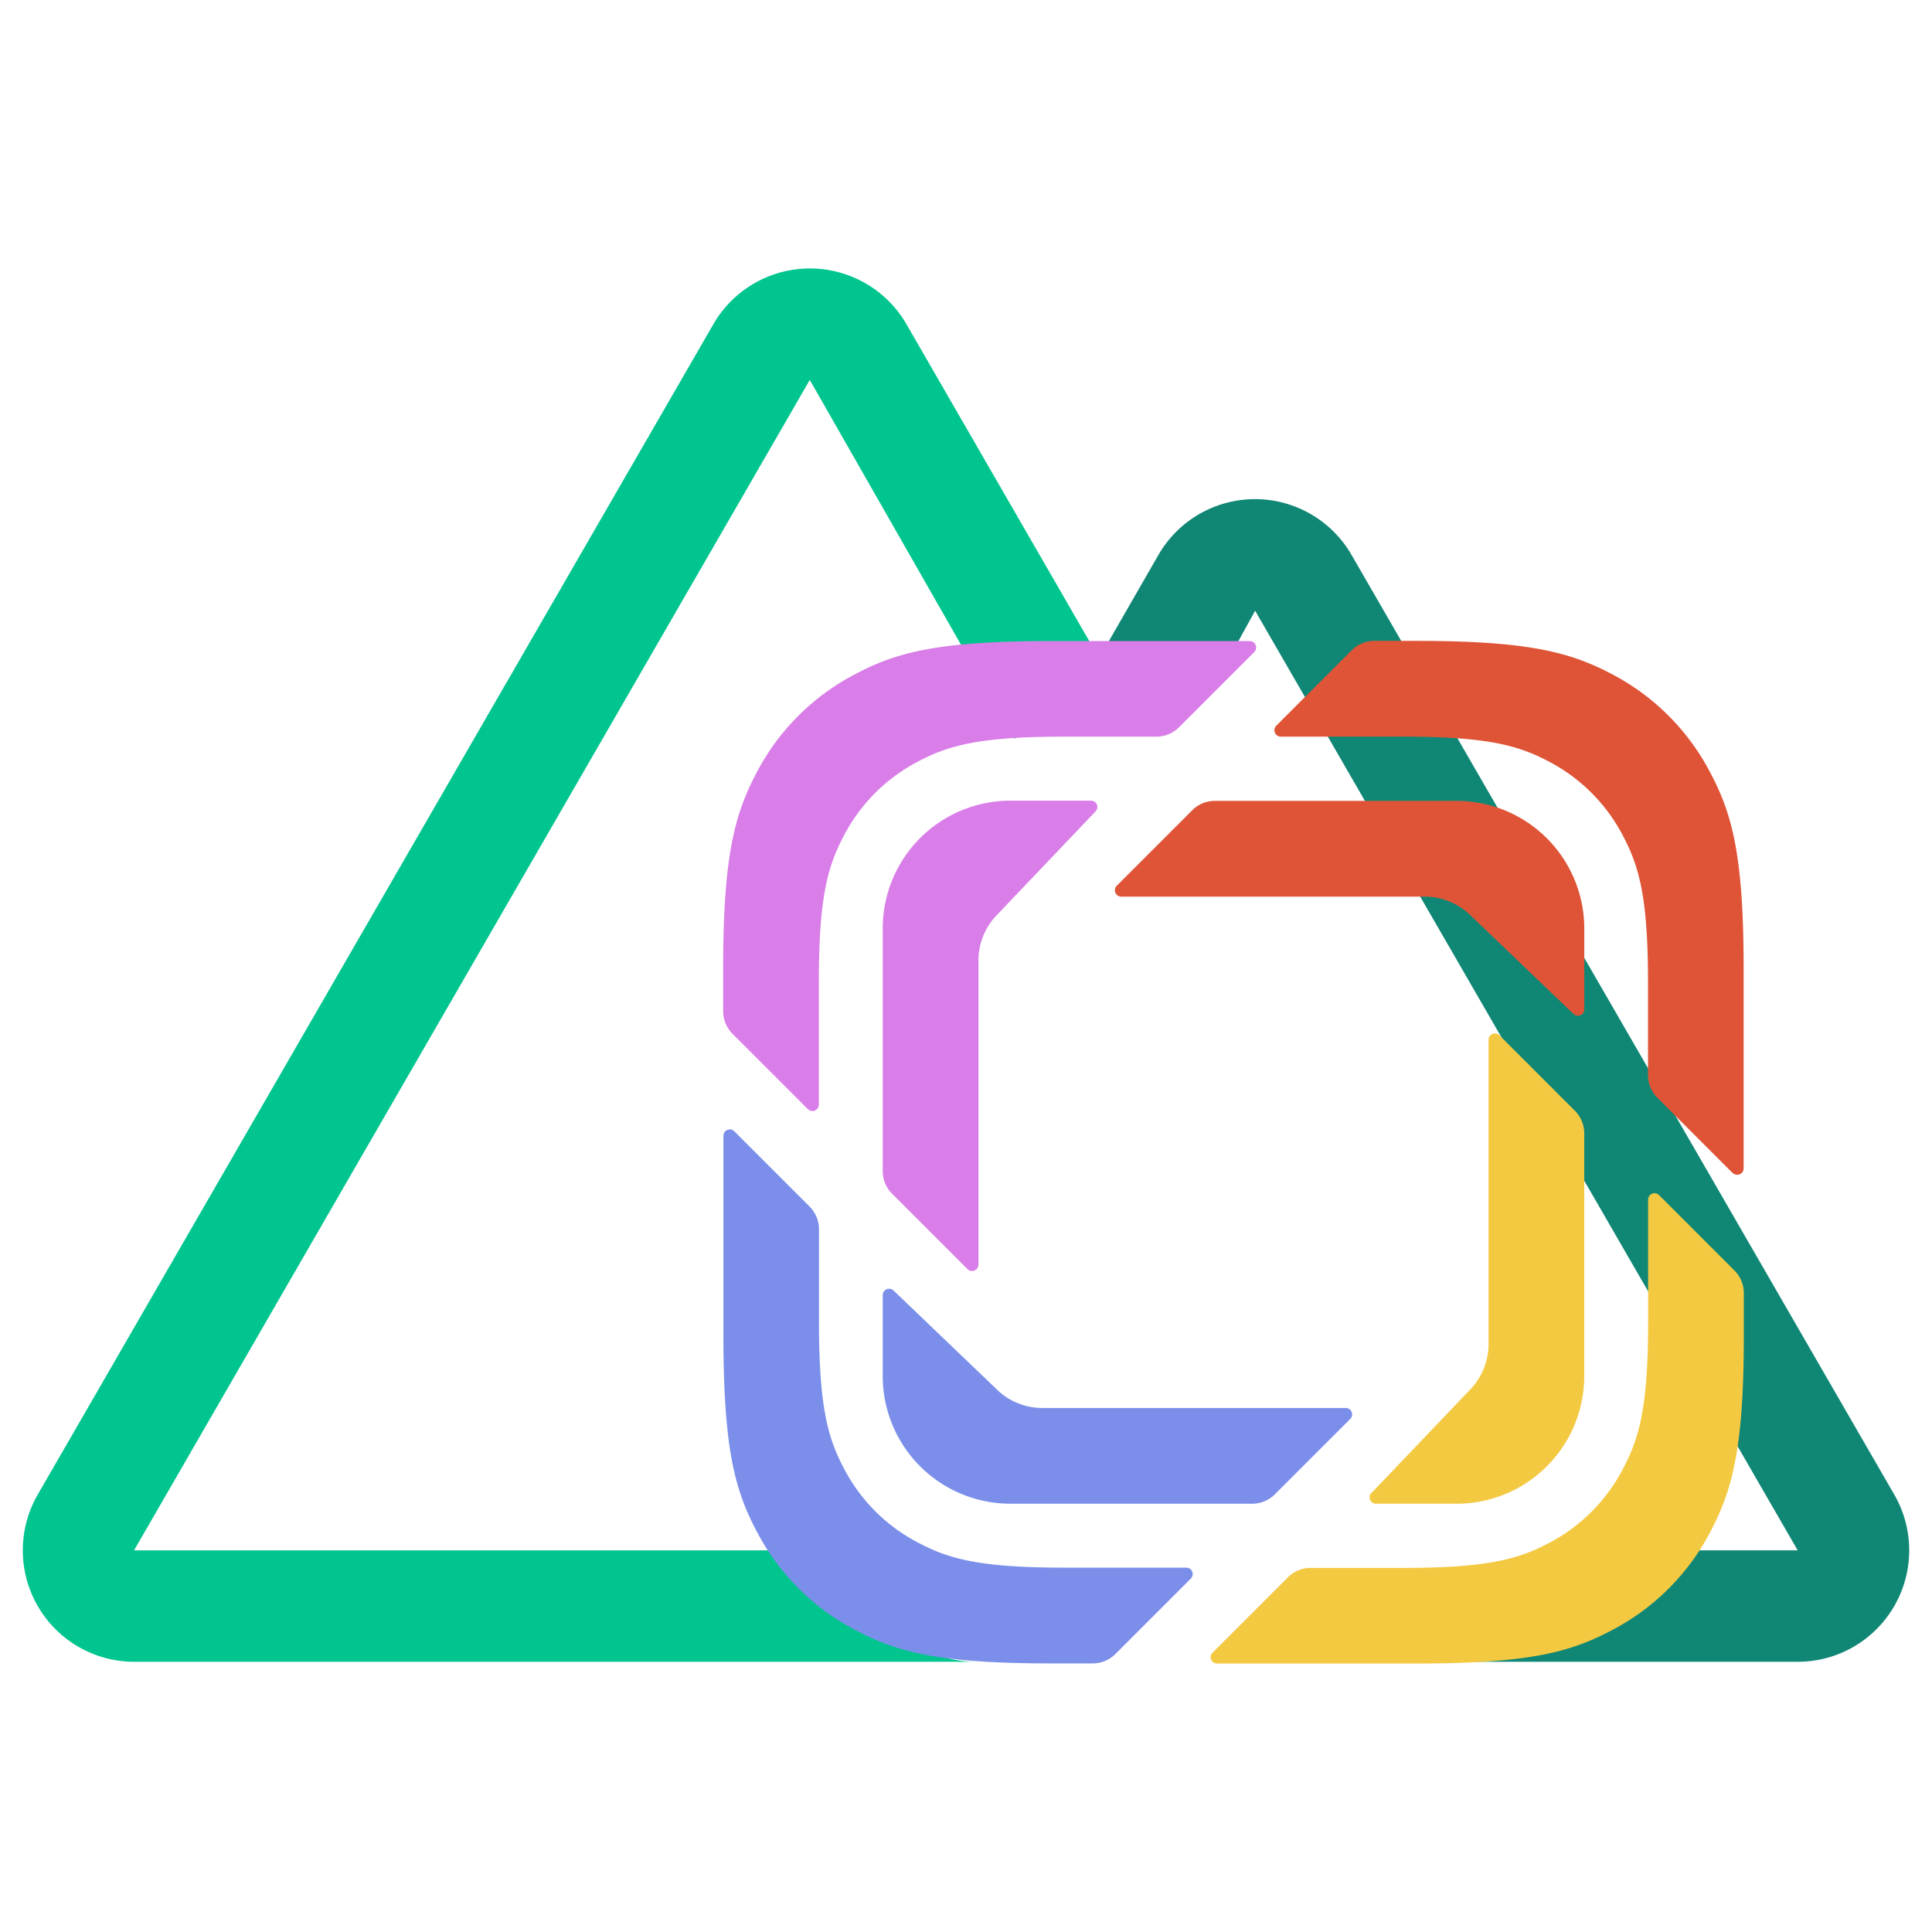 <svg xmlns="http://www.w3.org/2000/svg" viewBox="0 0 512 512">
  <path d="M290,172.2l-21.09,23.59-54.31-95.1L35.53,410.85H229.07a29.54,29.54,0,0,0,29.54,29.54H35.53A29.54,29.54,0,0,1,10,396.08L189.05,85.92a29.54,29.54,0,0,1,51.17,0Z" style="fill: #00c58e"/>
  <path d="M502,425.62a29.52,29.52,0,0,1-25.57,14.77H388.72a29.53,29.53,0,0,0,29.53-29.54H476.4l-143.78-249-6.35,11.53-33.75-1.15L307,147.05a29.54,29.54,0,0,1,51.17,0L502,396.08A29.52,29.52,0,0,1,502,425.62Z" style="fill: #108775"/>
  <path d="M459.21,310.91l-20-20a8.45,8.45,0,0,1-2.47-6V260.39c0-22.65-2.35-30.87-6.77-39.15A46.17,46.17,0,0,0,410.81,202c-8.26-4.43-16.46-6.78-39.06-6.78H339.42a1.7,1.7,0,0,1-1.2-2.89l20-20a8.45,8.45,0,0,1,6-2.49h11.22c30.14,0,41.07,3.14,52.09,9a61.49,61.49,0,0,1,25.55,25.61c5.89,11,9,22,9,52.19v53a1.69,1.69,0,0,1-2.89,1.19ZM417,268.72l-27.25-26.1a17.34,17.34,0,0,0-12.13-5H297.15a1.69,1.69,0,0,1-1.69-1.69,1.73,1.73,0,0,1,.49-1.2l20-20a8.47,8.47,0,0,1,6-2.49h64.1a33.85,33.85,0,0,1,33.8,33.88V267.5a1.69,1.69,0,0,1-1.69,1.69A1.72,1.72,0,0,1,417,268.72Z" style="fill: #df5436"/>
  <path d="M321.32,438l20-20a8.49,8.49,0,0,1,6-2.49h24.45c22.6,0,30.8-2.36,39.06-6.78A46.17,46.17,0,0,0,430,389.45c4.42-8.28,6.77-16.5,6.77-39.15V317.91a1.69,1.69,0,0,1,1.69-1.69,1.73,1.73,0,0,1,1.2.49l20,20a8.49,8.49,0,0,1,2.47,6V354c0,30.2-3.14,41.15-9,52.19a61.49,61.49,0,0,1-25.55,25.61c-11,5.91-21.95,9.05-52.09,9.05H322.52a1.69,1.69,0,0,1-1.69-1.69A1.73,1.73,0,0,1,321.32,438Zm42.1-42.3,26.06-27.32a17.42,17.42,0,0,0,5-12.16V275.56a1.69,1.69,0,0,1,2.89-1.19l20,20a8.49,8.49,0,0,1,2.47,6v64.25a33.84,33.84,0,0,1-33.8,33.88h-21.4a1.7,1.7,0,0,1-1.23-2.86Z" style="fill: #f4c942"/>
  <path d="M194.57,299.77l20,20a8.49,8.49,0,0,1,2.47,6V350.3c0,22.65,2.35,30.86,6.77,39.15A46.09,46.09,0,0,0,243,408.65c8.26,4.43,16.46,6.79,39.06,6.79h32.33a1.69,1.69,0,0,1,1.69,1.69,1.73,1.73,0,0,1-.49,1.2l-20,20a8.49,8.49,0,0,1-6,2.49H278.34c-30.13,0-41.06-3.15-52.08-9.05a61.55,61.55,0,0,1-25.55-25.61c-5.89-11-9-22-9-52.2V301a1.69,1.69,0,0,1,1.69-1.69A1.73,1.73,0,0,1,194.57,299.77ZM236.8,342l27.25,26.1a16.75,16.75,0,0,0,6.16,3.94,16.93,16.93,0,0,0,6,1.09h80.44a1.7,1.7,0,0,1,1.2,2.89l-20,20a8.46,8.46,0,0,1-6,2.48H267.74a33.84,33.84,0,0,1-33.81-33.87V343.19A1.7,1.7,0,0,1,236.8,342Z" style="fill: #7b8fea"/>
  <path d="M332.46,172.73l-20,20a8.49,8.49,0,0,1-6,2.49H282c-22.6,0-30.8,2.35-39.06,6.78a46.17,46.17,0,0,0-19.17,19.21c-4.42,8.28-6.77,16.5-6.77,39.15v32.39a1.69,1.69,0,0,1-1.69,1.69,1.73,1.73,0,0,1-1.2-.49l-20-20a8.49,8.49,0,0,1-2.47-6V256.69c0-30.2,3.14-41.15,9-52.19a61.49,61.49,0,0,1,25.55-25.61c11-5.91,22-9,52.08-9h52.92a1.69,1.69,0,0,1,1.69,1.69A1.73,1.73,0,0,1,332.46,172.73ZM290.36,215,264.3,242.37a17.35,17.35,0,0,0-5,12.16v80.61a1.69,1.69,0,0,1-1.7,1.69,1.73,1.73,0,0,1-1.2-.49l-20-20a8.49,8.49,0,0,1-2.47-6V246.06a33.85,33.85,0,0,1,33.81-33.88h21.39a1.7,1.7,0,0,1,1.7,1.7A1.68,1.68,0,0,1,290.36,215Z" style="fill: #d97ee8"/>
</svg>

